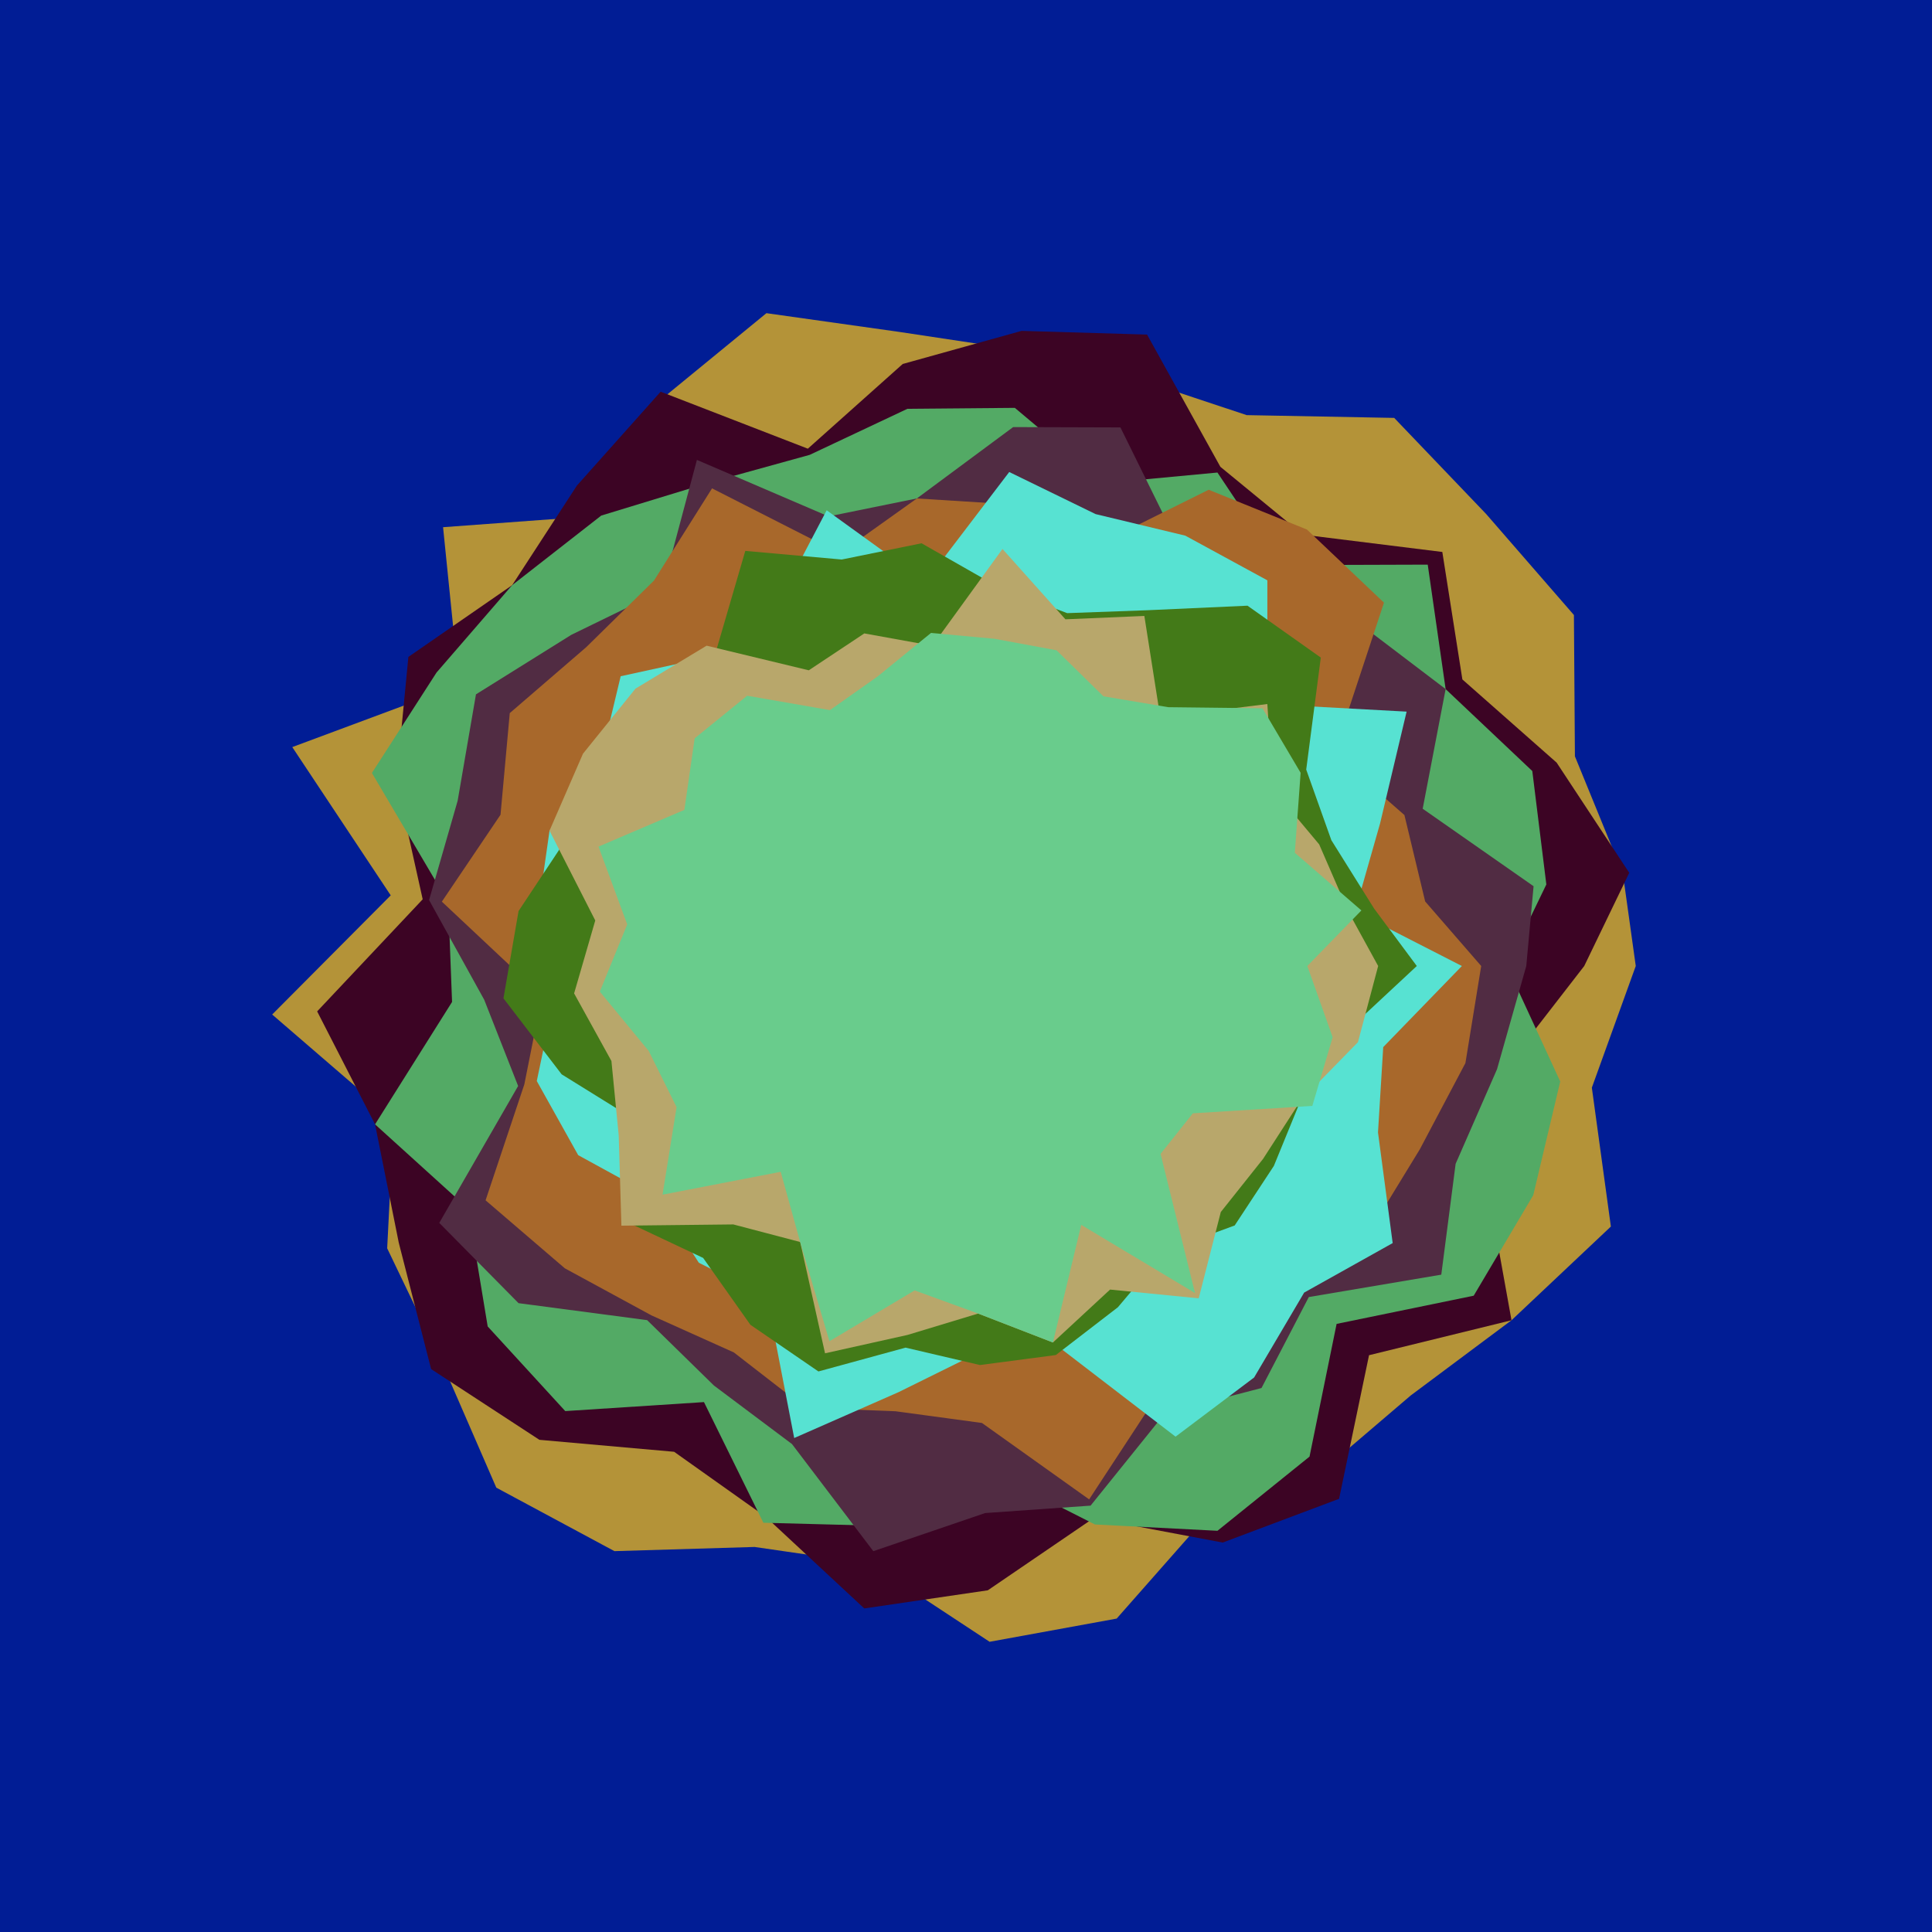 <svg x="0" y="0" width="300" height="300" version="1.1" xmlns="http://www.w3.org/2000/svg" xmlns:xlink="http://www.w3.org/1999/xlink"><g fill="none" stroke="none" stroke-width="1" stroke-linecap="butt" stroke-linejoin="miter" stroke-miterlimit="10" stroke-dasharray="" stroke-dashoffset="0" font-family="sans-serif" font-weight="normal" font-size="12" text-anchor="start" mix-blend-mode="normal"><path d="M0,300l0,-300l300,0l0,300z" fill="#011d95"></path><path d="M254,150l-6.819,18.89l2.955,21.567l-15.43,14.551l-15.649,11.679l-13.993,11.951l-17.237,6.321l-14.432,16.375l-19.73,3.602l-18.369,-12.093l-18.129,-2.632l-21.76,0.649l-18.341,-9.857l-8.526,-19.618l-8.419,-17.548l1.014,-20.026l-18.872,-16.278l18.408,-18.502l-15.287,-23.024l25.9,-9.641l-2.485,-24.503l24.562,-1.808l9.692,-18.352l15.956,-13.074l20.643,2.911l18.715,2.823l17.819,4.315l17.398,5.783l22.908,0.431l14.262,14.907l13.643,15.698l0.155,21.943l7.446,18.222" fill="#b49338"></path><path d="M246,150l-12.562,16.219l-2.773,16.372l4.041,22.418l-22.123,5.427l-4.651,22.299l-18.071,6.793l-20.064,-3.783l-16.41,11.196l-19.185,2.816l-15.324,-14.244l-14.2,-10.081l-20.921,-1.859l-16.814,-10.983l-5.024,-19.628l-3.681,-18.373l-8.991,-17.542l16.388,-17.404l-4.082,-18.38l1.861,-19.258l16.111,-11.14l10.061,-15.47l12.998,-14.572l22.857,8.848l14.734,-13.155l18.454,-5.138l19.487,0.575l11.382,20.531l12.834,10.537l21.63,2.687l3.115,19.794l14.639,12.92l11.273,17.106" fill="#3c0424"></path><path d="M234,150l8.273,17.936l-4.19,17.652l-9.247,15.608l-21.288,4.377l-4.205,20.608l-14.296,11.519l-19.026,-0.981l-17.298,-8.766l-16.488,8.964l-17.7,-0.465l-9.222,-18.735l-21.541,1.396l-12.044,-13.144l-3.023,-18.269l-14.467,-13.112l11.958,-19.007l-0.591,-15.452l-11.856,-20.103l10.038,-15.597l11.738,-13.564l13.837,-10.807l16.734,-5.107l15.638,-4.323l15.173,-7.15l16.677,-0.146l13.917,11.691l17.543,-1.648l9.594,14.374l23.06,-0.073l2.781,19.326l13.455,12.722l2.181,17.613" fill="#53aa65"></path><path d="M237,150l-4.543,16.028l-6.428,14.69l-2.226,17.21l-20.572,3.476l-7.345,14.127l-14.974,3.897l-11.566,14.366l-16.379,1.152l-17.358,5.919l-12.628,-16.632l-12.123,-9.091l-10.373,-10.152l-19.966,-2.635l-12.309,-12.466l12.244,-21.257l-5.271,-13.403l-8.557,-15.469l4.436,-15.411l2.846,-16.53l14.808,-9.245l14.085,-6.863l5.416,-20.296l20.44,8.772l13.713,-2.79l14.952,-11.08l16.659,0.051l9.161,18.586l11.186,8.307l16.804,3.596l13.347,10.141l-3.564,18.582l17.22,12.031" fill="#512c43"></path><path d="M230,150l-2.451,15.074l-7.083,13.396l-7.566,12.378l-15.424,5l-9.047,9.036l-8.738,11.806l-10.571,16.133l-16.643,-11.865l-13.428,-1.819l-14.017,-0.541l-11.085,-8.596l-12.794,-5.752l-13.447,-7.308l-12.306,-10.557l6.019,-18.009l2.742,-13.772l-15.55,-14.597l9.108,-13.492l1.436,-15.784l11.859,-10.225l10.528,-10.346l9.022,-14.327l19.847,10.095l11.958,-8.528l13.906,0.874l12.192,7.321l19.214,-9.549l15.266,6.185l11.958,11.348l-7.747,23.421l10.92,9.559l3.222,13.42" fill="#a8682b"></path><path d="M227,150l-12.213,12.593l-0.812,13.254l2.279,17.179l-13.743,7.684l-7.773,13.184l-12.2,9.19l-19.042,-14.621l-11.403,1.501l-12.575,6.212l-16.196,7.121l-4.225,-21.866l-10.584,-5.355l-6.432,-9.966l-12.301,-6.738l-6.43,-11.512l2.805,-13.394l-2.656,-12.63l1.829,-12.848l7.822,-10.499l3.227,-13.483l14.605,-3.188l9.441,-7.443l7.941,-15.141l15.364,11.095l12.983,-17.036l13.411,6.535l13.928,3.347l12.741,6.937l0.002,19.213l21.624,1.176l-4.121,17.361l-3.889,13.649" fill="#57e2d2"></path><path d="M220,150l-12.084,11.258l-5.994,9.72l-4.118,10.066l-6.083,9.246l-10.749,3.944l-7.382,8.751l-9.644,7.425l-11.783,1.551l-11.55,-2.701l-13.529,3.698l-10.562,-7.244l-7.339,-10.384l-11.893,-5.612l2.377,-15.171l-12.453,-7.726l-9.039,-11.801l2.346,-13.553l7.66,-11.555l4.094,-11.911l7.166,-10.427l11.541,-5.759l4.746,-16.272l14.975,1.339l12.398,-2.522l12.041,6.863l10.569,3.984l12.436,-0.45l15.565,-0.706l11.382,8.056l-2.266,17.392l3.904,10.966l6.646,10.627" fill="#437a18"></path><path d="M214,150l-3.139,11.83l-8.939,9.148l-5.795,8.977l-6.563,8.251l-3.428,13.4l-13.765,-1.362l-8.873,8.217l-11.612,-4.495l-10.958,3.319l-12.816,2.854l-3.863,-17.282l-10.381,-2.729l-17.376,0.192l-0.419,-14.019l-1.13,-11.55l-5.794,-10.498l3.284,-11.324l-7.104,-13.945l5.198,-11.954l8.149,-10.1l11.048,-6.671l15.864,3.824l8.624,-5.727l10.562,1.914l10.892,-15.027l9.771,10.922l12.258,-0.521l2.474,15.739l16.625,-2.063l0.839,13.176l7.209,8.617l4.576,10.533" fill="#b8a76b"></path><path d="M203,150l3.934,11.067l-3.158,10.66l-18.552,1.148l-5.012,6.301l5.349,21.612l-17.665,-10.591l-4.399,18.266l-11.612,-4.495l-9.863,-3.595l-13.227,7.889l-4.547,-15.403l-3.021,-10.903l-18.347,3.552l2.18,-13.589l-4.323,-8.719l-7.599,-9.224l4.256,-10.435l-4.458,-12.082l13.332,-5.699l1.599,-11.113l8.149,-6.613l12.857,2.233l7.385,-5.214l8.306,-6.769l9.88,0.909l9.613,1.782l7.28,7.147l10.061,1.689l14.639,0.169l5.924,10.02l-0.904,12.419l10.339,8.952" fill="#69cc8c"></path></g></svg>